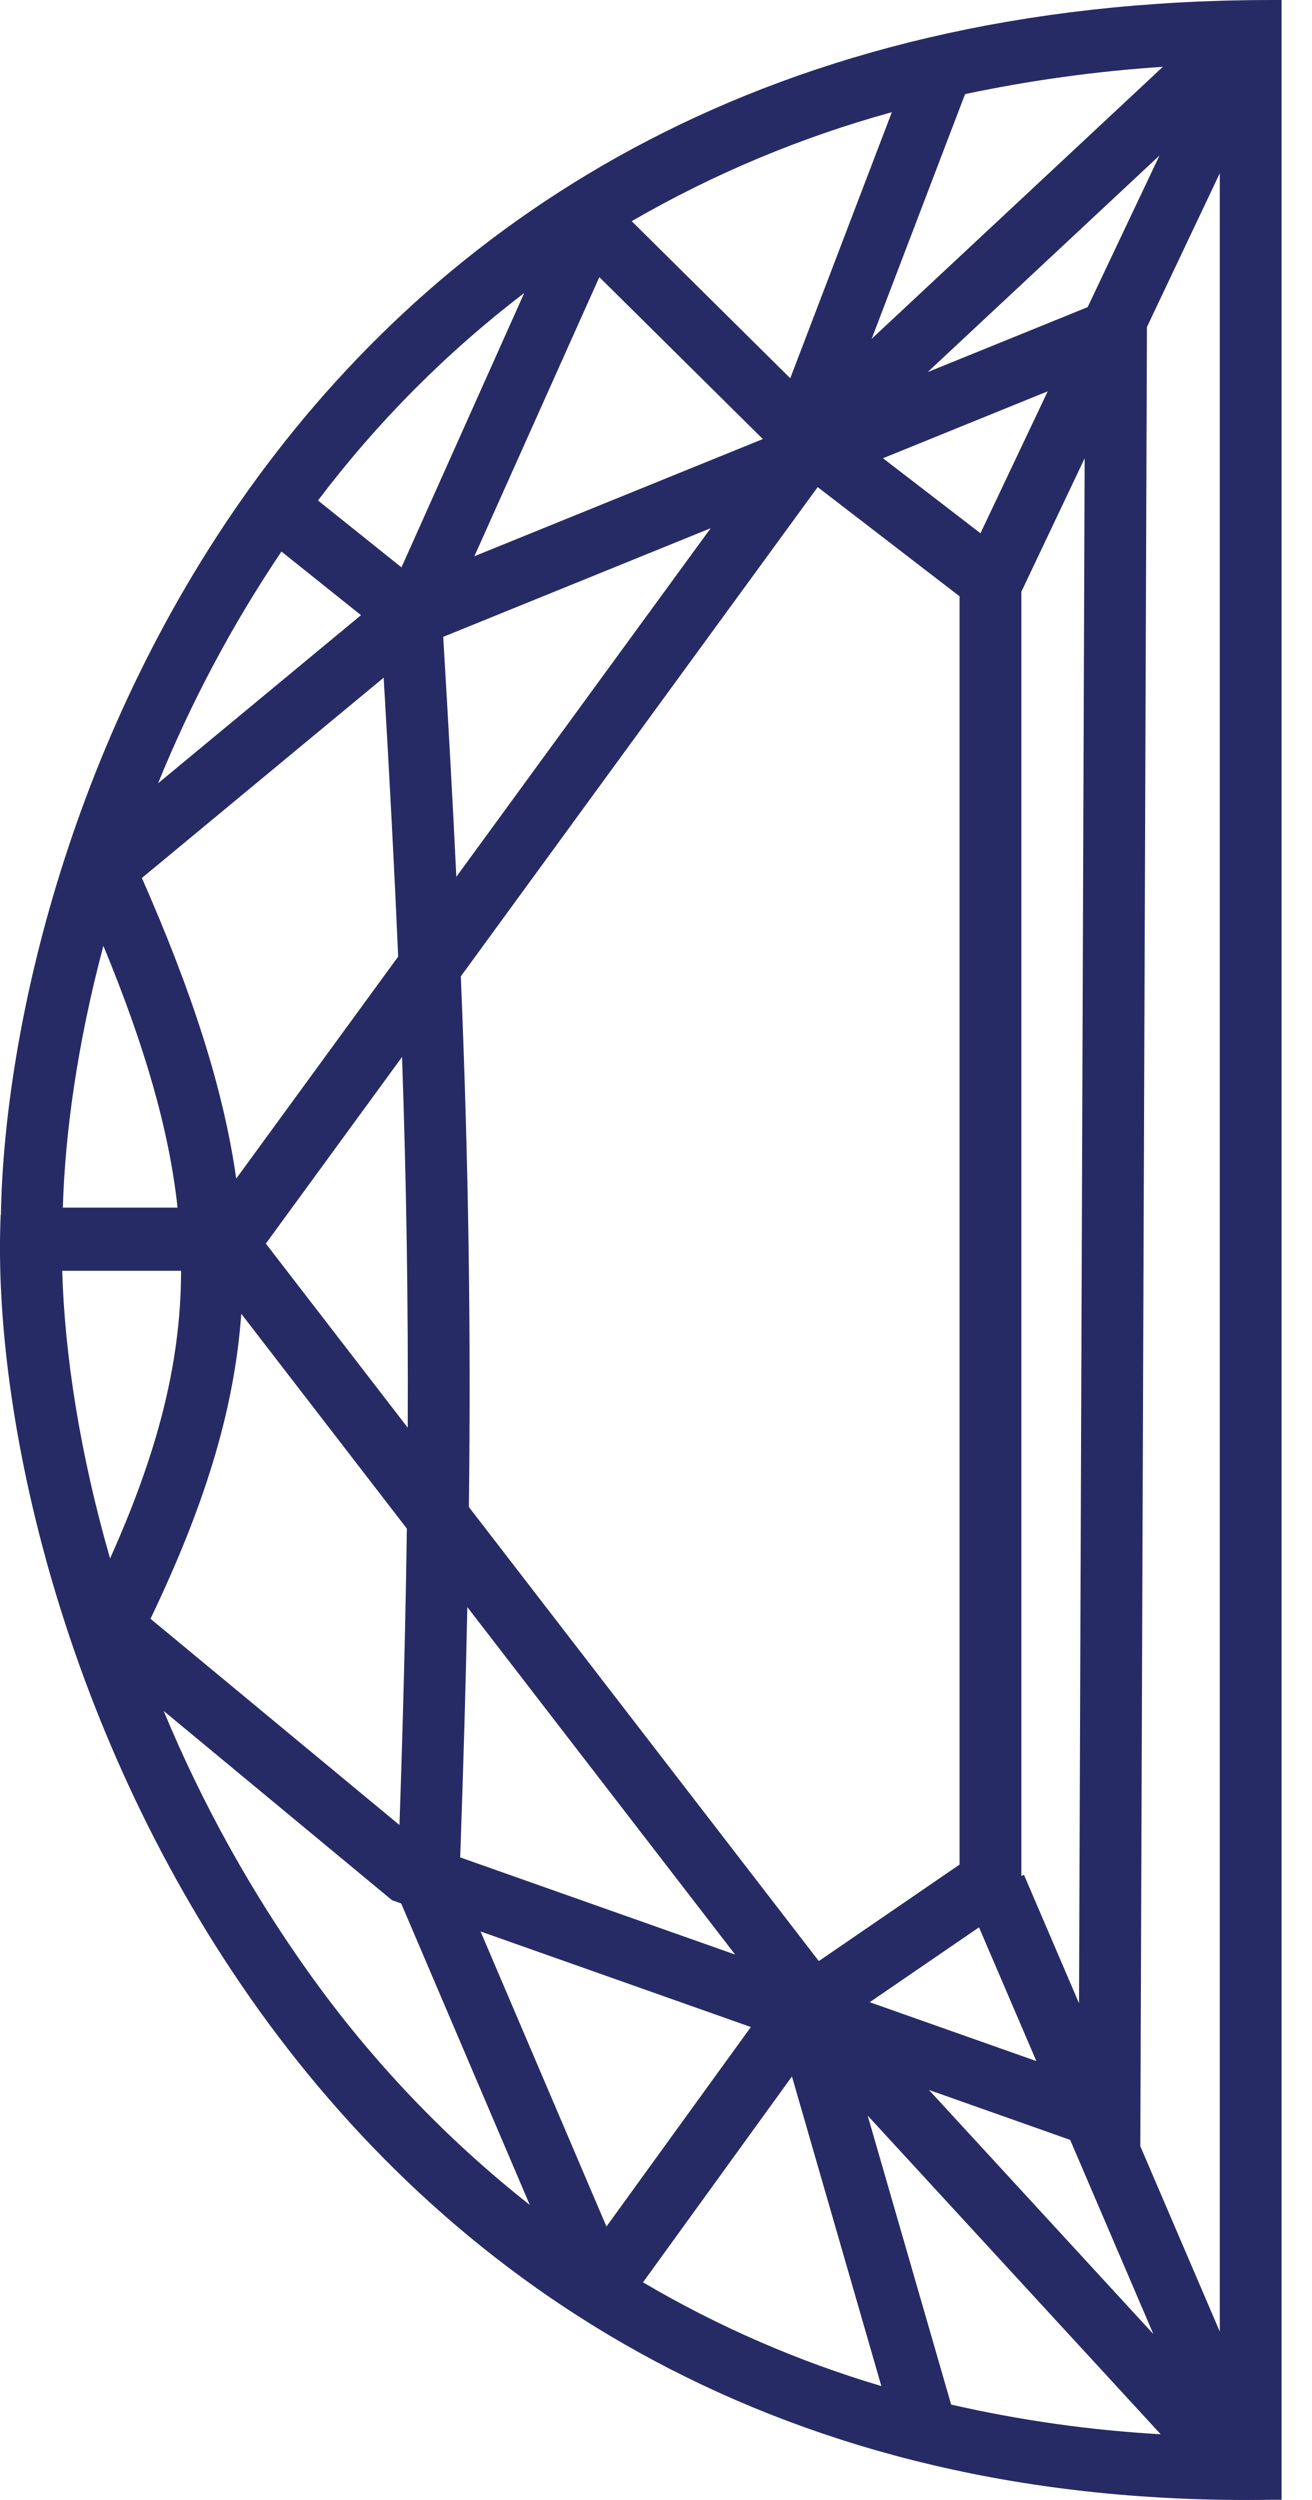 <svg width="21" height="40" viewBox="0 0 21 40" fill="none" xmlns="http://www.w3.org/2000/svg">
<path fill-rule="evenodd" clip-rule="evenodd" d="M0.014 19.44H0.011C-0.129 22.62 1.014 27.805 4.151 32.172C7.308 36.564 12.484 40.128 20.367 39.997H20.513V0H20.356C12.317 0 7.211 3.435 4.127 7.632C1.139 11.699 0.066 16.459 0.014 19.44ZM18.614 1.069C17.55 1.139 16.491 1.285 15.447 1.506L13.952 5.421L18.613 1.069H18.614ZM12.649 6.052L14.275 1.795C12.819 2.196 11.419 2.782 10.111 3.539L12.649 6.052ZM8.391 4.688C7.146 5.64 6.035 6.757 5.09 8.008L6.426 9.078L8.391 4.688ZM5.778 9.843L4.505 8.825C3.721 9.989 3.059 11.232 2.53 12.533L5.778 9.843ZM1.655 15.134C1.235 16.706 1.039 18.157 1.006 19.322H2.842C2.707 18.082 2.32 16.742 1.655 15.134ZM2.898 20.333H0.996C1.033 21.647 1.273 23.24 1.762 24.936C2.514 23.26 2.888 21.841 2.898 20.379V20.333ZM2.62 27.376C3.236 28.859 4.017 30.267 4.95 31.574C5.946 32.97 7.134 34.218 8.48 35.28L6.421 30.455L6.275 30.404L2.62 27.376ZM7.692 30.904L9.707 35.625L12.018 32.433L7.692 30.904ZM12.676 33.224L10.292 36.518C11.492 37.225 12.773 37.782 14.107 38.178L12.676 33.224ZM15.224 38.474C16.327 38.726 17.449 38.885 18.578 38.949L13.888 33.85L15.224 38.473V38.474ZM14.869 33.44L18.461 37.346L17.129 34.239L14.869 33.44ZM18.252 34.34L19.524 37.306V2.772L18.358 5.232L18.252 34.34ZM17.409 4.914L18.559 2.488L14.848 5.954L17.409 4.914ZM12.21 7.025L9.593 4.434L7.593 8.9L12.21 7.025ZM6.141 10.843L2.271 14.048C3.069 15.861 3.575 17.406 3.781 18.858L6.373 15.306C6.313 13.918 6.236 12.452 6.141 10.843ZM6.435 16.912L4.255 19.898L6.526 22.843C6.535 20.844 6.505 18.941 6.435 16.912ZM7.505 24.114C7.54 21.207 7.498 18.584 7.376 15.622L13.088 7.794L15.359 9.541V29.834L13.106 31.378L7.506 24.114H7.505ZM6.512 24.458L3.862 21.021C3.748 22.608 3.248 24.149 2.409 25.901L6.394 29.201C6.452 27.487 6.492 25.933 6.512 24.458ZM7.366 29.719C7.416 28.287 7.455 26.967 7.48 25.714L11.767 31.274L7.366 29.719ZM13.921 32.036L16.588 32.978L15.67 30.838L13.921 32.036ZM16.348 30.016L16.39 29.998L17.271 32.053L17.361 7.333L16.348 9.468V30.017V30.016ZM15.693 8.533L16.77 6.261L14.133 7.332L15.693 8.532V8.533ZM11.374 8.453L7.304 14.029C7.247 12.829 7.176 11.561 7.094 10.19L11.374 8.452V8.453Z" fill="#272B65"/>
</svg>
